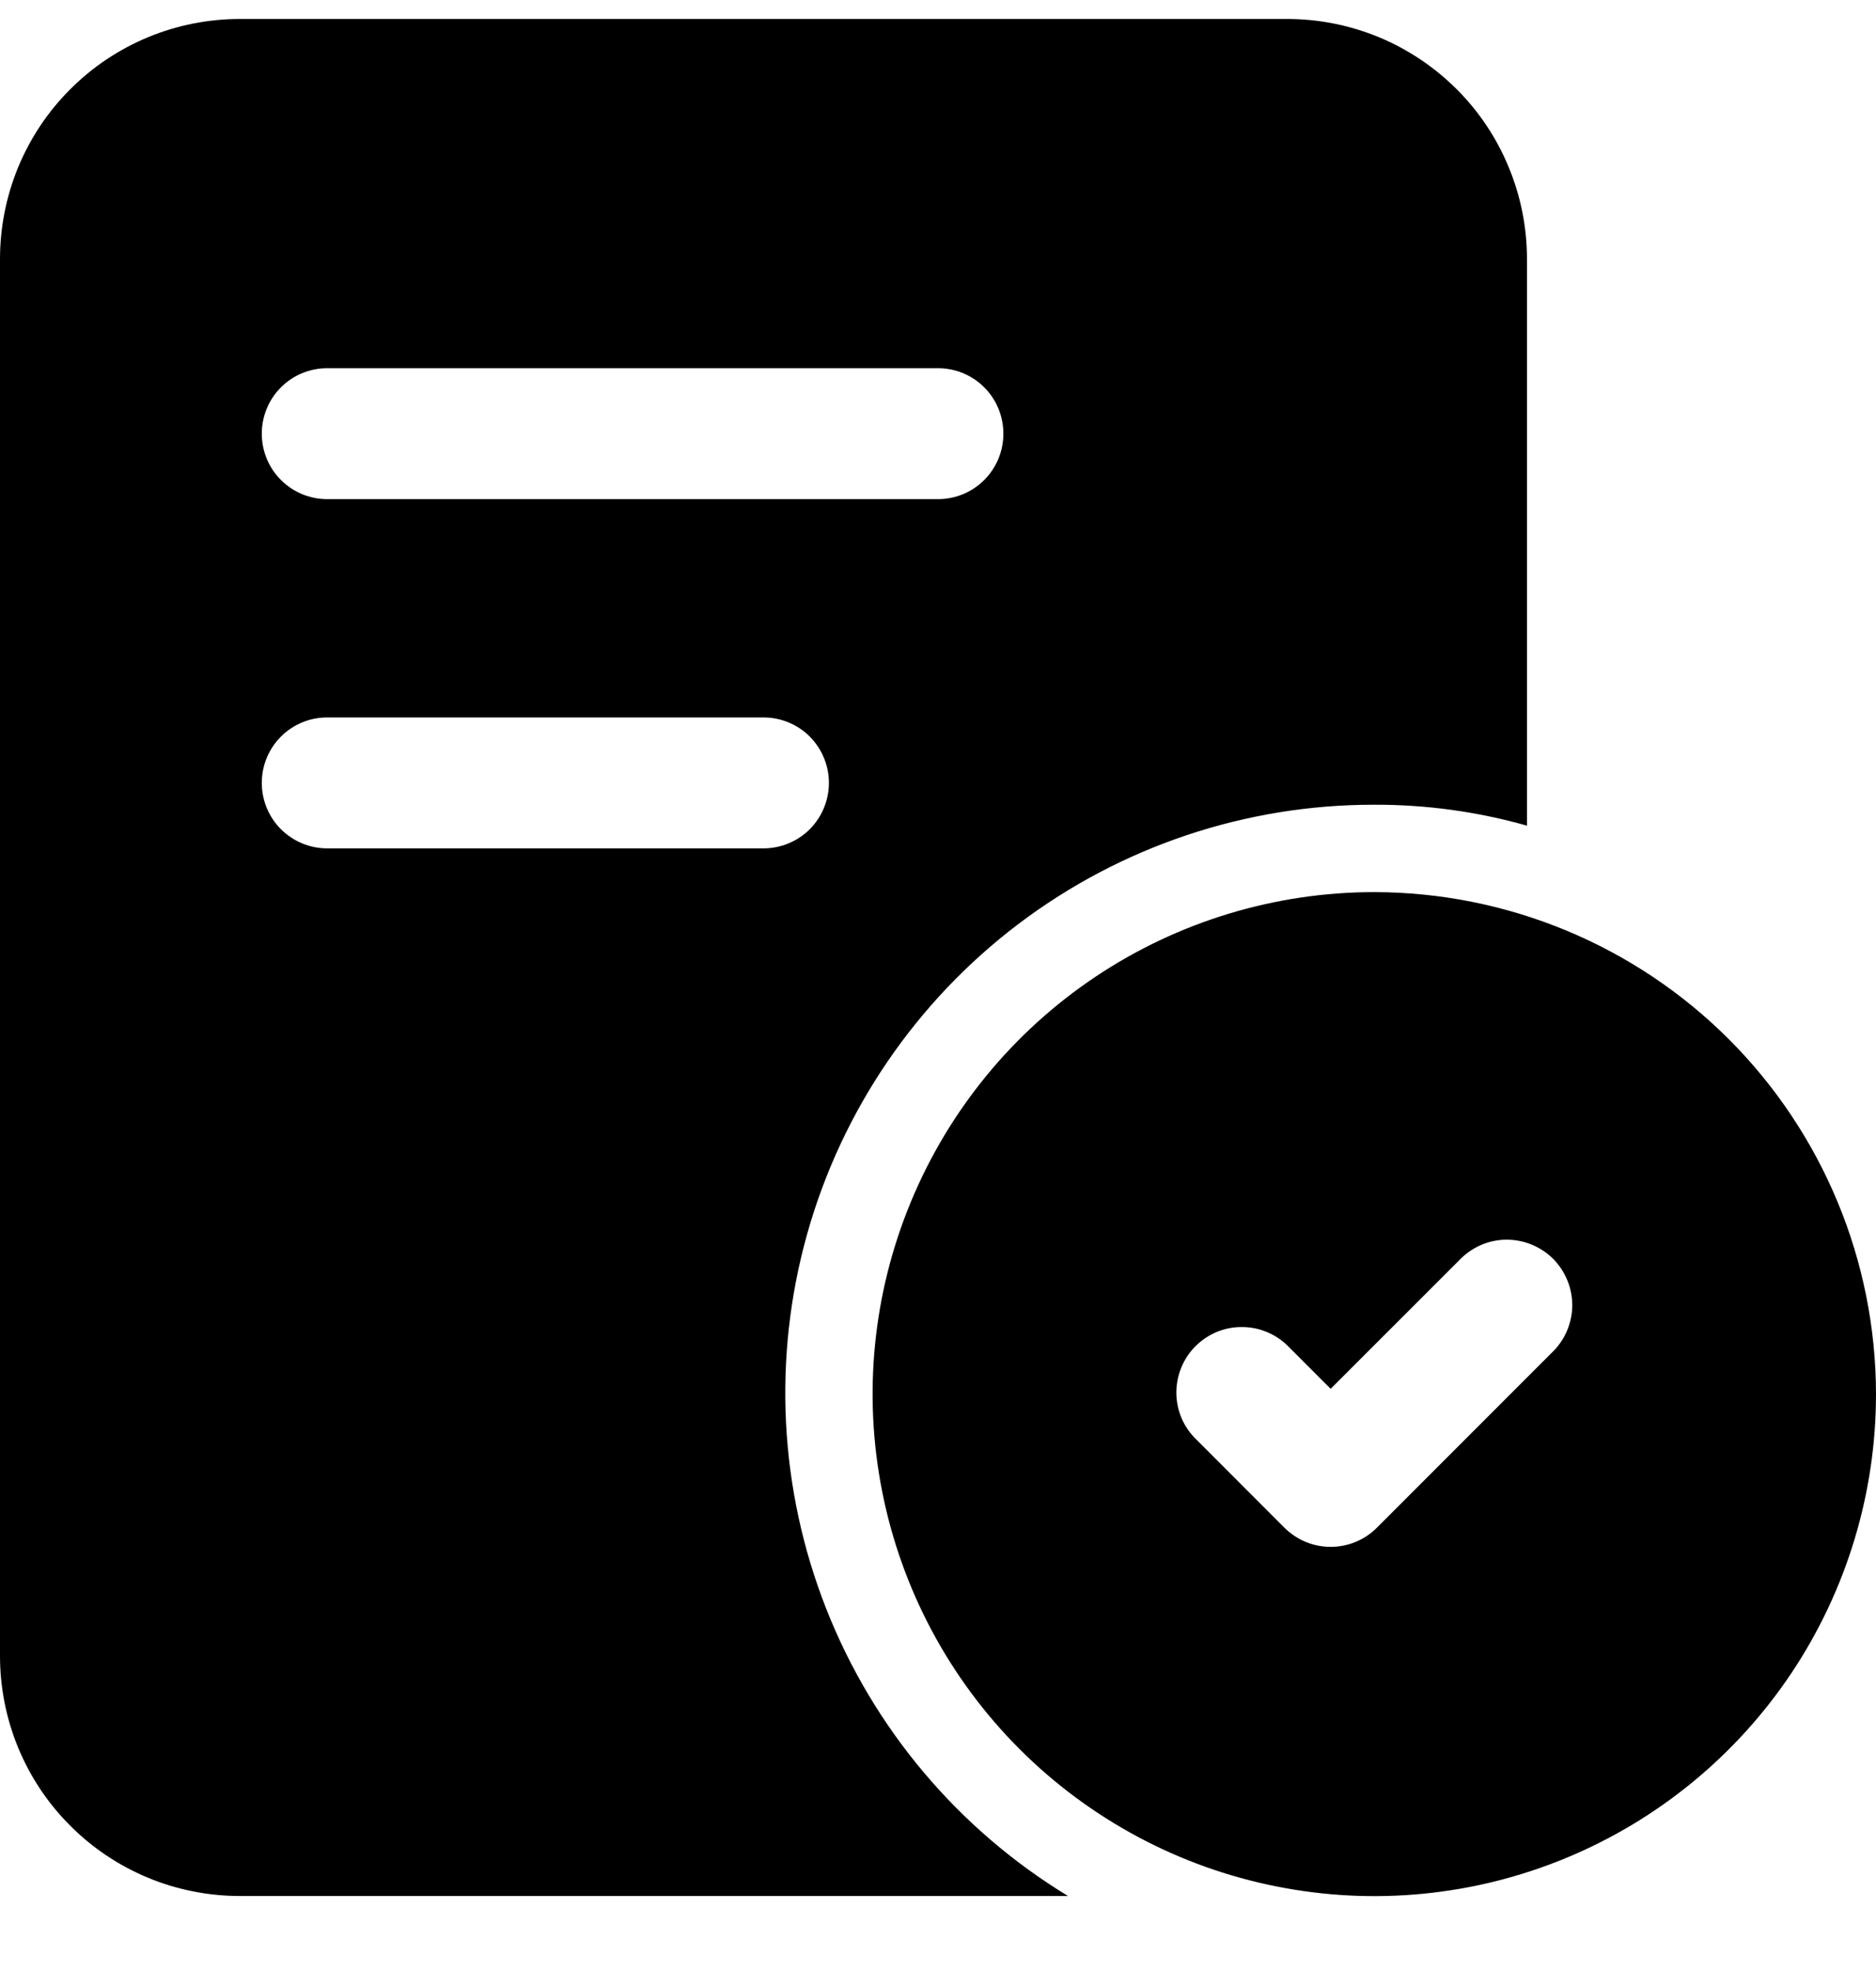 <svg width="20" height="21" viewBox="0 0 20 21" fill="none" xmlns="http://www.w3.org/2000/svg">
<path d="M13.721 0.202H2.558C2.222 0.202 1.889 0.268 1.579 0.396C1.268 0.525 0.986 0.713 0.749 0.951C0.511 1.188 0.323 1.47 0.194 1.781C0.066 2.091 -0 2.424 6.77563e-07 2.76V17.643C-0 17.979 0.066 18.312 0.194 18.622C0.323 18.933 0.511 19.215 0.749 19.452C0.986 19.69 1.268 19.878 1.579 20.007C1.889 20.135 2.222 20.201 2.558 20.201H11.386C10.216 19.49 9.311 18.416 8.809 17.142C8.307 15.869 8.235 14.466 8.605 13.148C8.975 11.83 9.767 10.67 10.858 9.844C11.95 9.018 13.282 8.572 14.651 8.574C15.201 8.572 15.749 8.647 16.279 8.797V2.76C16.279 2.424 16.213 2.091 16.084 1.781C15.956 1.47 15.768 1.188 15.53 0.951C15.292 0.713 15.01 0.525 14.7 0.396C14.389 0.268 14.057 0.202 13.721 0.202ZM8.139 9.039H3.488C3.303 9.039 3.126 8.965 2.995 8.835C2.864 8.704 2.791 8.526 2.791 8.341C2.791 8.156 2.864 7.979 2.995 7.848C3.126 7.717 3.303 7.644 3.488 7.644H8.139C8.324 7.644 8.502 7.717 8.633 7.848C8.763 7.979 8.837 8.156 8.837 8.341C8.837 8.526 8.763 8.704 8.633 8.835C8.502 8.965 8.324 9.039 8.139 9.039ZM10 5.318H3.488C3.303 5.318 3.126 5.245 2.995 5.114C2.864 4.983 2.791 4.806 2.791 4.621C2.791 4.435 2.864 4.258 2.995 4.127C3.126 3.996 3.303 3.923 3.488 3.923H10C10.185 3.923 10.362 3.996 10.493 4.127C10.624 4.258 10.697 4.435 10.697 4.621C10.697 4.806 10.624 4.983 10.493 5.114C10.362 5.245 10.185 5.318 10 5.318Z" fill="currentColor"/>
<path d="M14.651 9.505C13.594 9.505 12.559 9.819 11.68 10.406C10.8 10.994 10.115 11.829 9.71 12.807C9.305 13.784 9.199 14.859 9.406 15.897C9.612 16.934 10.121 17.887 10.869 18.635C11.617 19.383 12.57 19.893 13.608 20.099C14.646 20.306 15.721 20.2 16.698 19.795C17.676 19.39 18.511 18.704 19.099 17.825C19.686 16.945 20 15.911 20 14.853C19.998 13.435 19.434 12.076 18.432 11.073C17.429 10.071 16.07 9.507 14.651 9.505ZM16.54 14.416L14.679 16.277C14.615 16.341 14.538 16.393 14.453 16.428C14.369 16.463 14.278 16.481 14.186 16.481C14.095 16.481 14.004 16.463 13.919 16.428C13.835 16.393 13.758 16.341 13.693 16.277L12.763 15.346C12.695 15.283 12.64 15.206 12.601 15.12C12.563 15.034 12.543 14.942 12.541 14.848C12.54 14.755 12.557 14.662 12.592 14.575C12.627 14.488 12.679 14.409 12.745 14.343C12.812 14.277 12.891 14.224 12.977 14.189C13.064 14.154 13.157 14.137 13.251 14.139C13.345 14.14 13.437 14.161 13.523 14.199C13.608 14.237 13.685 14.292 13.749 14.36L14.186 14.797L15.554 13.43C15.618 13.362 15.695 13.307 15.78 13.269C15.866 13.23 15.958 13.21 16.052 13.208C16.145 13.207 16.239 13.224 16.325 13.259C16.412 13.294 16.491 13.346 16.558 13.412C16.624 13.479 16.676 13.558 16.711 13.645C16.746 13.731 16.763 13.825 16.762 13.918C16.76 14.012 16.739 14.104 16.701 14.19C16.663 14.275 16.608 14.352 16.54 14.416Z" fill="currentColor"/>
</svg>

